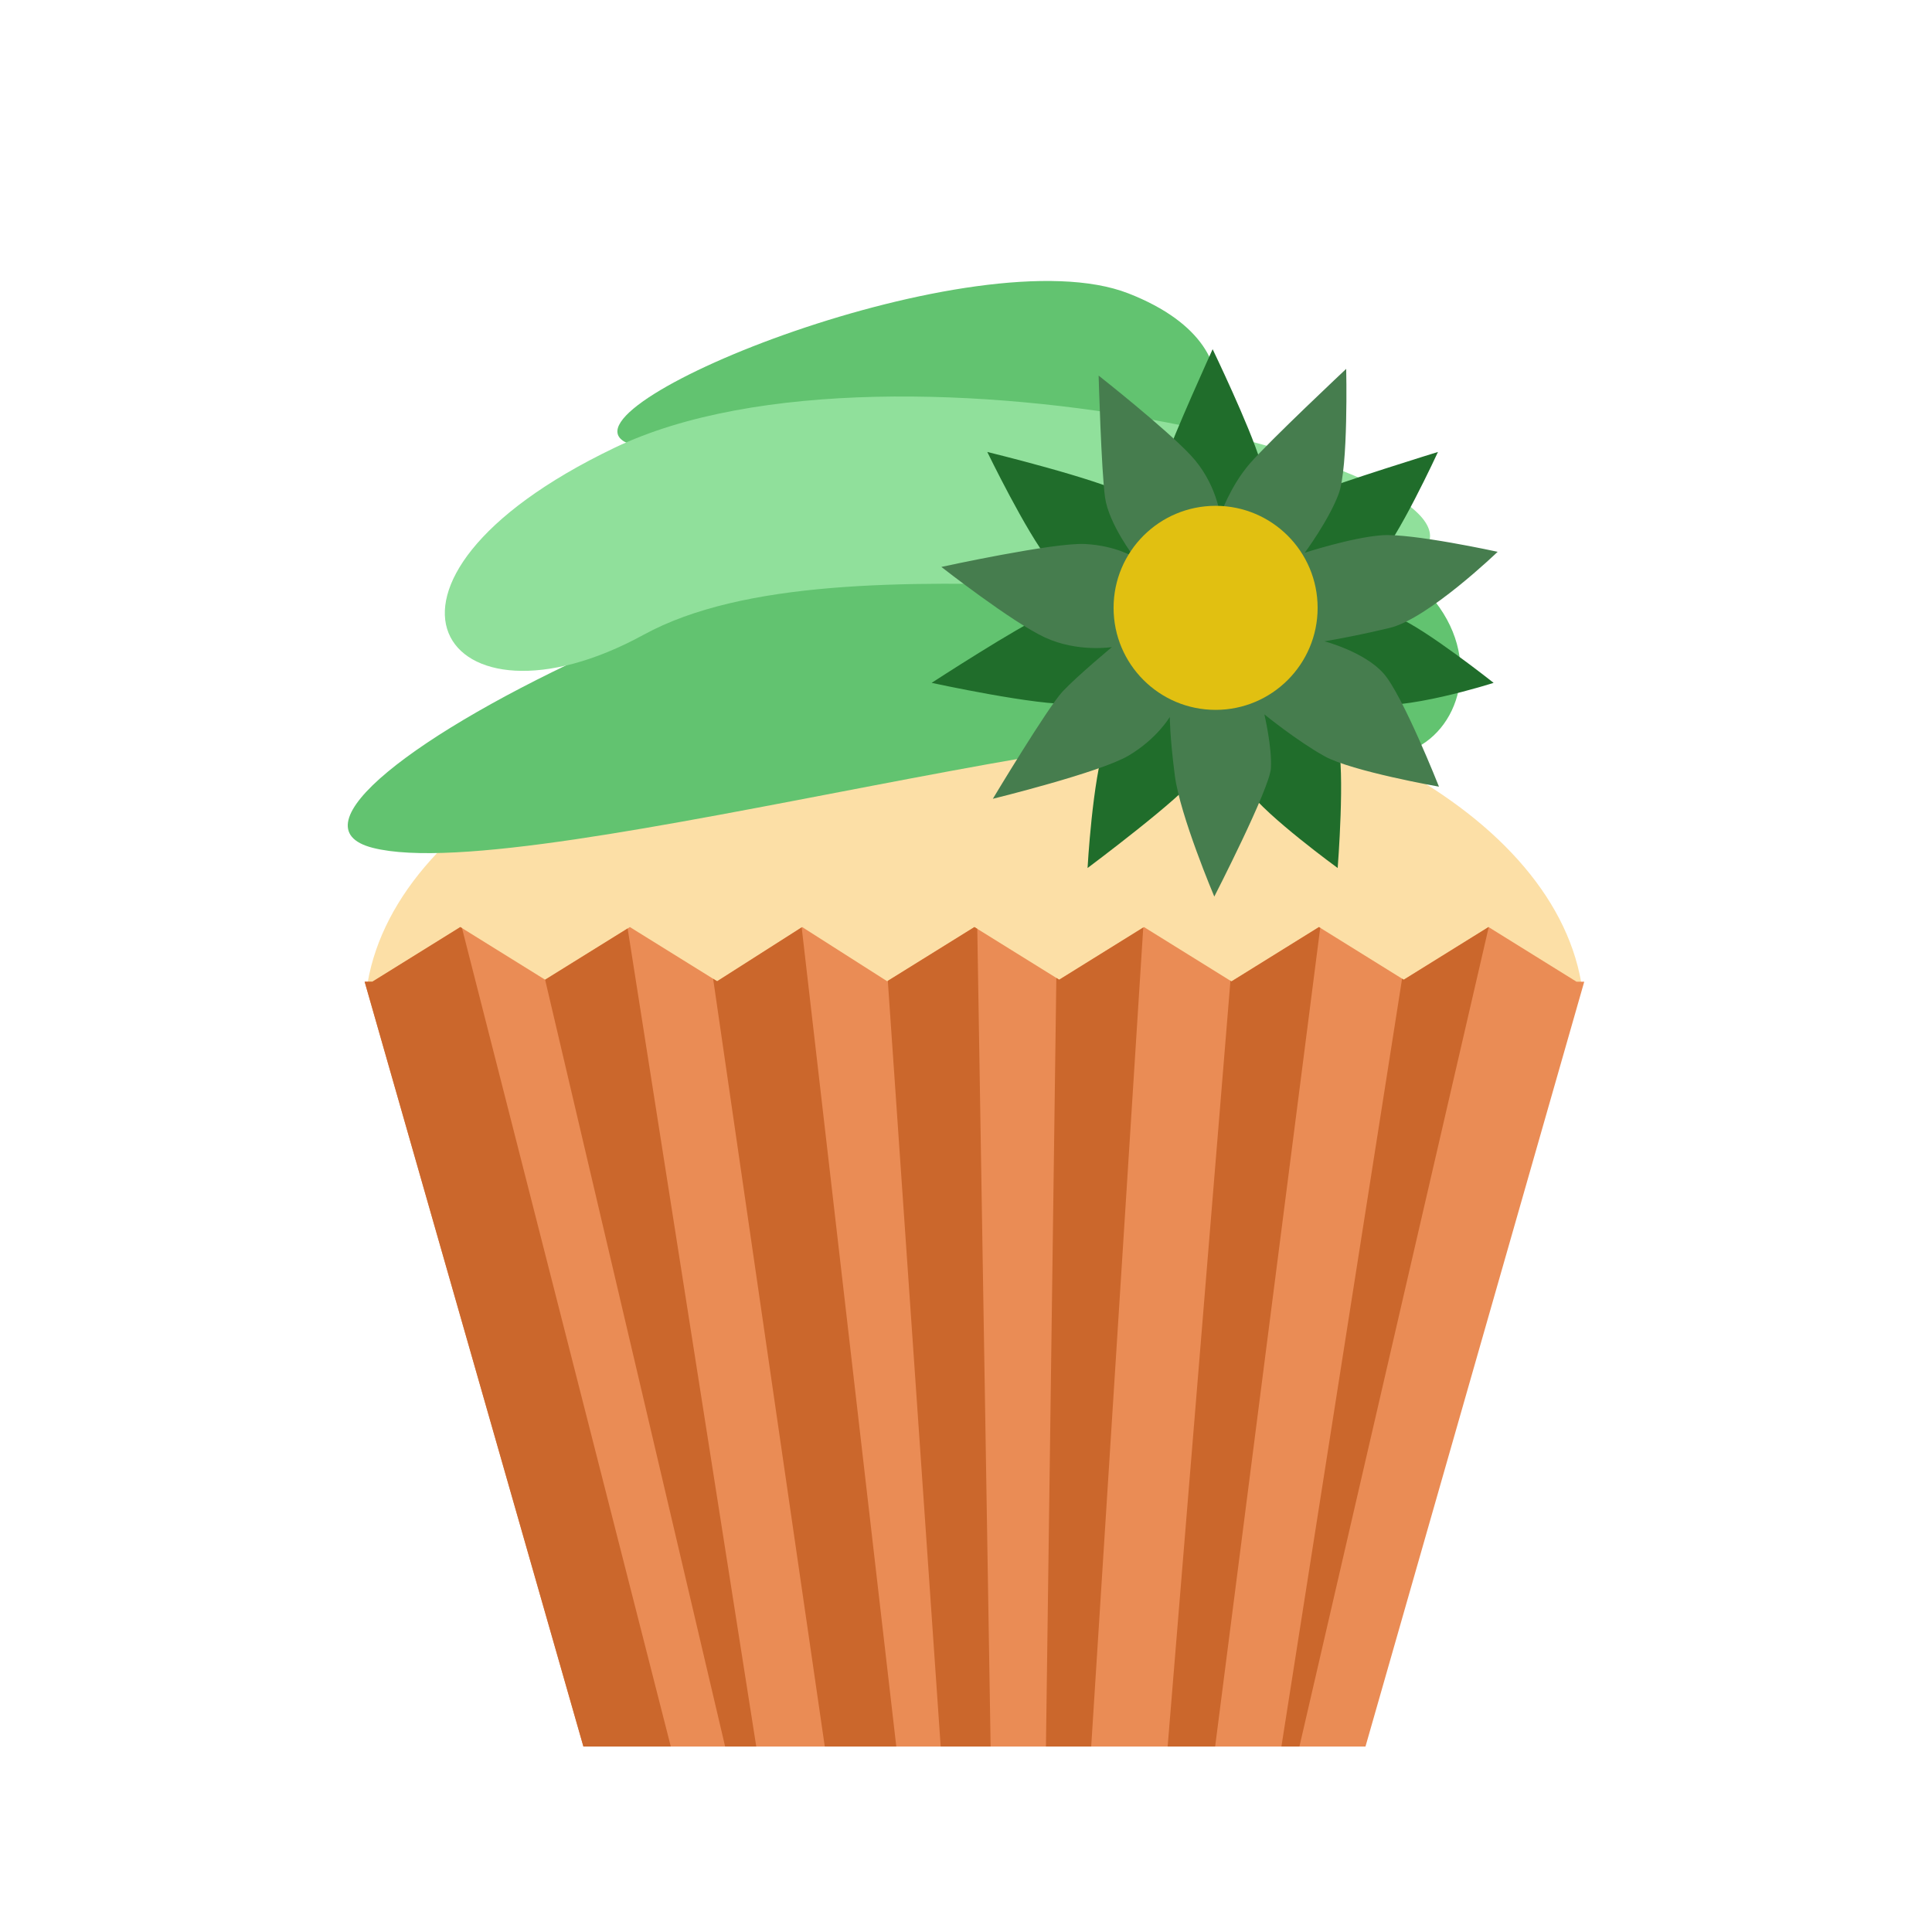 <svg width="500" height="500" viewBox="0 0 500 500" fill="none" xmlns="http://www.w3.org/2000/svg">
<path fill-rule="evenodd" clip-rule="evenodd" d="M409.226 254.304H95.142C103.035 208.921 170.333 173.472 252.184 173.472C334.035 173.472 401.332 208.921 409.226 254.304Z" fill="#FCDFA6"/>
<path fill-rule="evenodd" clip-rule="evenodd" d="M407.995 254.062L385.231 239.923L363.292 253.549L341.354 239.923L318.707 253.988L296.061 239.923L274.123 253.549L252.184 239.923L229.602 253.948L207.599 239.923L185.596 253.948L163.014 239.923L141.076 253.549L119.137 239.923L96.373 254.062H94.368L150.984 452H353.384L410 254.062H407.995Z" fill="#EA8C55"/>
<path fill-rule="evenodd" clip-rule="evenodd" d="M162.434 240.284L141.077 253.548L187.662 452H195.72L162.434 240.284ZM231.96 452H213.454L184.558 253.304L185.596 253.948L207.472 240.004L231.96 452ZM256.373 452H243.448L229.767 253.846L252.184 239.923L252.922 240.382L256.373 452ZM282.401 452H270.689L273.38 253.088L274.123 253.549L295.874 240.039L282.401 452ZM314.479 452H302.186L318.437 253.821L318.707 253.988L341.354 239.923L341.673 240.121L314.479 452ZM336.291 452H331.627L362.859 253.28L363.292 253.549L385.231 239.923L385.278 239.953L336.291 452ZM119.566 240.189L119.137 239.923L96.373 254.062H94.368L150.984 452H173.602L119.566 240.189Z" fill="#CB672C"/>
<path d="M347.723 192.56C315.877 174.886 138.245 230.026 96.491 219.425C54.737 208.823 224.584 121.16 315.877 131.765C407.169 142.369 379.569 210.234 347.723 192.56Z" fill="#62C370"/>
<path d="M298.616 110.037C286.674 97.659 178.836 124.21 161.62 114.315C144.403 104.419 252.822 60.63 292.025 75.93C331.228 91.231 310.557 122.416 298.616 110.037Z" fill="#62C370"/>
<path d="M166.553 164.282C218.214 136.005 334.442 165.263 366.123 144.488C397.803 123.714 231.892 80.932 159.016 115.897C86.14 150.862 114.891 192.559 166.553 164.282Z" fill="#90E09B"/>
<path d="M313.827 90.372C313.827 90.372 323.368 110.176 326.189 119.417C329.009 128.659 326.189 136.697 326.189 136.697C326.189 136.697 331.85 131.033 339.021 127.998C346.191 124.964 372.145 116.966 372.145 116.966C372.145 116.966 361.464 140.147 356.183 145.161C350.903 150.176 341.604 155.001 341.604 155.001C341.604 155.001 354.203 156.777 361.464 159.684C368.725 162.591 386.549 176.721 386.549 176.721C386.549 176.721 362.784 184.374 352.773 182.127C342.761 179.881 336.102 177.825 336.102 177.825C336.102 177.825 344.192 184.768 346.191 192.029C348.19 199.29 346.191 224.641 346.191 224.641C346.191 224.641 327.689 211.172 323.068 204.571C318.447 197.97 313.827 187.983 313.827 187.983C313.827 187.983 311.846 196.65 309.206 201.27C306.565 205.891 281.462 224.641 281.462 224.641C281.462 224.641 282.696 201.931 286.049 192.029C289.403 182.127 291.551 177.825 291.551 177.825C291.551 177.825 286.049 181.467 277.521 182.127C268.992 182.787 241.104 176.721 241.104 176.721C241.104 176.721 264.319 161.664 269.599 159.684C274.88 157.703 286.049 155.001 286.049 155.001C286.049 155.001 277.502 152.422 271.58 145.161C265.658 137.9 255.508 116.966 255.508 116.966C255.508 116.966 284.458 124.038 291.551 127.998C298.644 131.959 301.464 136.697 301.464 136.697C301.464 136.697 299.304 126.018 301.464 119.417C303.625 112.816 313.827 90.372 313.827 90.372Z" fill="#206D2B"/>
<path d="M284.323 97.203C284.323 97.203 301.597 110.798 308.192 117.86C314.787 124.921 315.786 133.381 315.786 133.381C315.786 133.381 318.382 125.805 323.489 119.929C328.597 114.052 348.395 95.461 348.395 95.461C348.395 95.461 348.988 120.978 346.449 127.803C343.909 134.628 337.676 143.048 337.676 143.048C337.676 143.048 349.774 139.107 357.574 138.527C365.374 137.947 387.594 142.807 387.594 142.807C387.594 142.807 369.611 160.125 359.631 162.507C349.65 164.888 342.765 165.968 342.765 165.968C342.765 165.968 353.083 168.65 358.07 174.293C363.057 179.937 372.402 203.587 372.402 203.587C372.402 203.587 349.863 199.62 342.811 195.721C335.76 191.822 327.22 184.882 327.22 184.882C327.22 184.882 329.25 193.537 328.909 198.848C328.568 204.159 314.259 232.033 314.259 232.033C314.259 232.033 305.386 211.092 304.047 200.724C302.708 190.356 302.747 185.547 302.747 185.547C302.747 185.547 299.405 191.237 292.035 195.578C284.664 199.919 256.948 206.725 256.948 206.725C256.948 206.725 271.183 182.998 275.056 178.899C278.929 174.799 287.774 167.463 287.774 167.463C287.774 167.463 278.963 168.904 270.453 164.984C261.942 161.064 243.625 146.72 243.625 146.72C243.625 146.72 272.737 140.35 280.849 140.79C288.962 141.231 293.577 144.247 293.577 144.247C293.577 144.247 286.944 135.604 285.983 128.725C285.022 121.846 284.323 97.203 284.323 97.203Z" fill="#467D4E"/>
<circle cx="314.597" cy="157.31" r="26.404" fill="#E1C011"/>
</svg>
